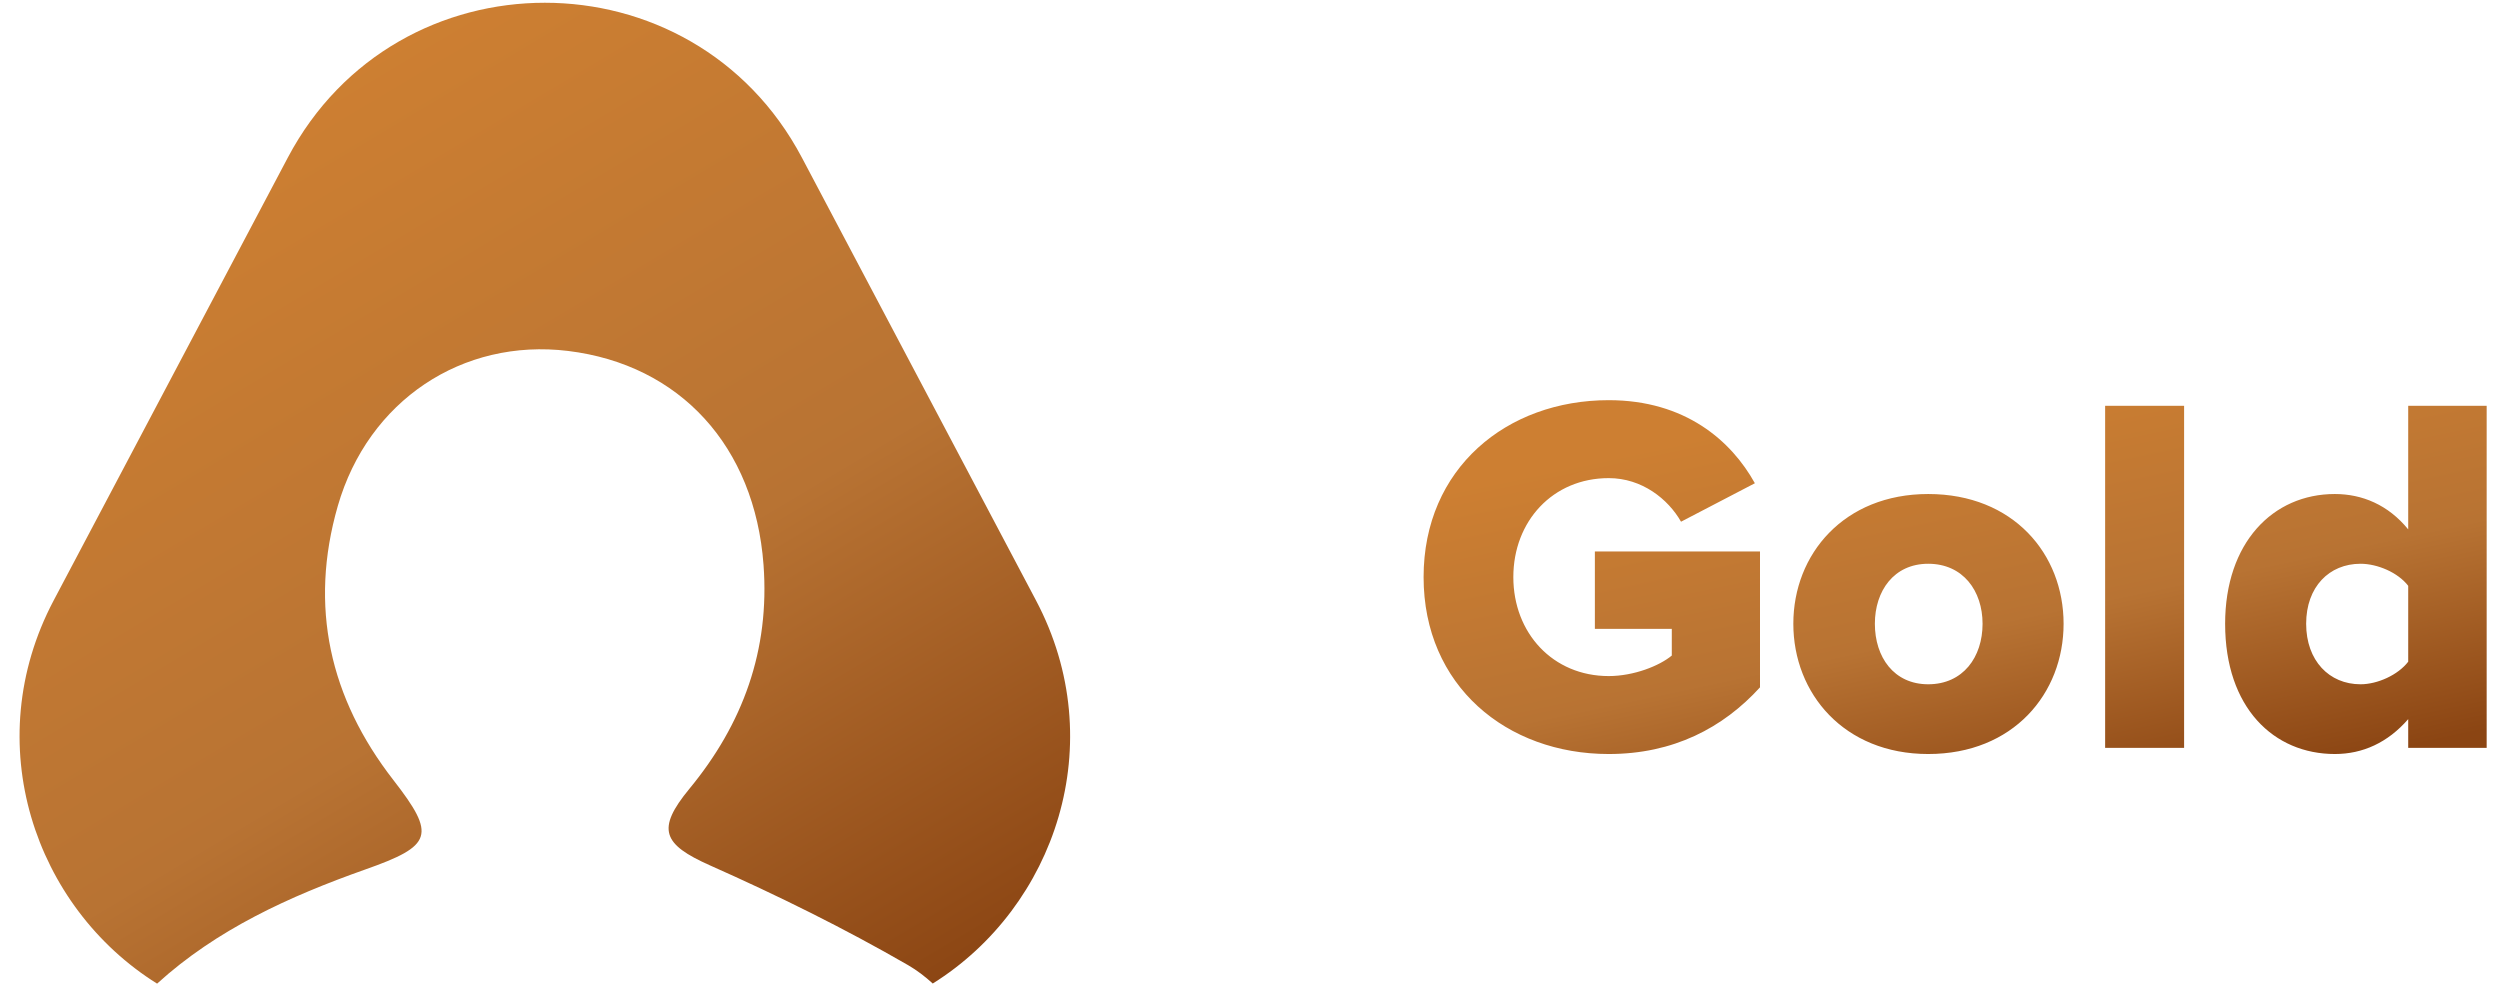 <!-- apps/react-app/src/assets/icons/rewards-bronze-full.svg -->
<svg width="117" height="47" viewBox="0 0 117 47" fill="none" xmlns="http://www.w3.org/2000/svg">
  <path fill-rule="evenodd" clip-rule="evenodd" d="M82.368 32.168C80.64 34.064 78.312 35.288 75.288 35.288C70.512 35.288 66.624 32.096 66.624 27.008C66.624 21.92 70.512 18.728 75.288 18.728C78.864 18.728 81.024 20.624 82.128 22.616L78.672 24.416C78.072 23.36 76.848 22.376 75.288 22.376C72.672 22.376 70.824 24.392 70.824 27.008C70.824 29.624 72.672 31.64 75.288 31.64C76.464 31.64 77.664 31.16 78.24 30.68V29.432H74.64V25.808H82.368V32.168ZM90.24 35.288C94.224 35.288 96.576 32.456 96.576 29.192C96.576 25.928 94.224 23.12 90.24 23.12C86.304 23.12 83.928 25.928 83.928 29.192C83.928 32.456 86.304 35.288 90.24 35.288ZM90.24 32.024C88.632 32.024 87.744 30.752 87.744 29.192C87.744 27.656 88.632 26.384 90.24 26.384C91.872 26.384 92.784 27.656 92.784 29.192C92.784 30.752 91.872 32.024 90.24 32.024ZM102.216 35V18.992H98.52V35H102.216ZM116.376 35V18.992H112.704V24.776C111.768 23.624 110.544 23.12 109.272 23.12C106.368 23.12 104.136 25.4 104.136 29.192C104.136 33.128 106.416 35.288 109.272 35.288C110.568 35.288 111.744 34.76 112.704 33.656V35H116.376ZM110.472 32.024C109.008 32.024 107.928 30.92 107.928 29.192C107.928 27.464 109.008 26.384 110.472 26.384C111.264 26.384 112.224 26.792 112.704 27.416V30.968C112.224 31.592 111.264 32.024 110.472 32.024Z" fill="url(#paint0_linear_0_15847)"/>
  <path fill-rule="evenodd" clip-rule="evenodd" d="M37.529 7.377C32.42 -2.287 18.578 -2.287 13.469 7.377L2.512 28.1C-1.018 34.778 1.619 42.455 7.352 46.034C10.144 43.494 13.543 41.95 17.088 40.694C20.254 39.578 20.418 39.092 18.41 36.506C15.429 32.67 14.456 28.388 15.808 23.683C17.232 18.74 21.647 15.824 26.585 16.424C31.83 17.065 35.323 20.891 35.733 26.434C36.03 30.425 34.77 33.879 32.26 36.92C30.703 38.812 31.02 39.515 33.223 40.498C36.388 41.904 39.513 43.445 42.504 45.172C42.911 45.408 43.293 45.7 43.653 46.029C49.381 42.448 52.014 34.774 48.485 28.1L37.529 7.377Z" fill="url(#paint1_linear_0_15847)"/>
  <defs>
    <linearGradient id="paint0_linear_0_15847" x1="58.709" y1="24.812" x2="63.084" y2="45.468" gradientUnits="userSpaceOnUse">
      <stop stop-color="#CD7F32"/>
      <stop offset="0.54" stop-color="#B87333"/>
      <stop offset="1" stop-color="#8B4513"/>
    </linearGradient>
    <linearGradient id="paint1_linear_0_15847" x1="-6.795" y1="16.9" x2="19.598" y2="61.088" gradientUnits="userSpaceOnUse">
      <stop stop-color="#CD7F32"/>
      <stop offset="0.54" stop-color="#B87333"/>
      <stop offset="1" stop-color="#8B4513"/>
    </linearGradient>
  </defs>
</svg>
